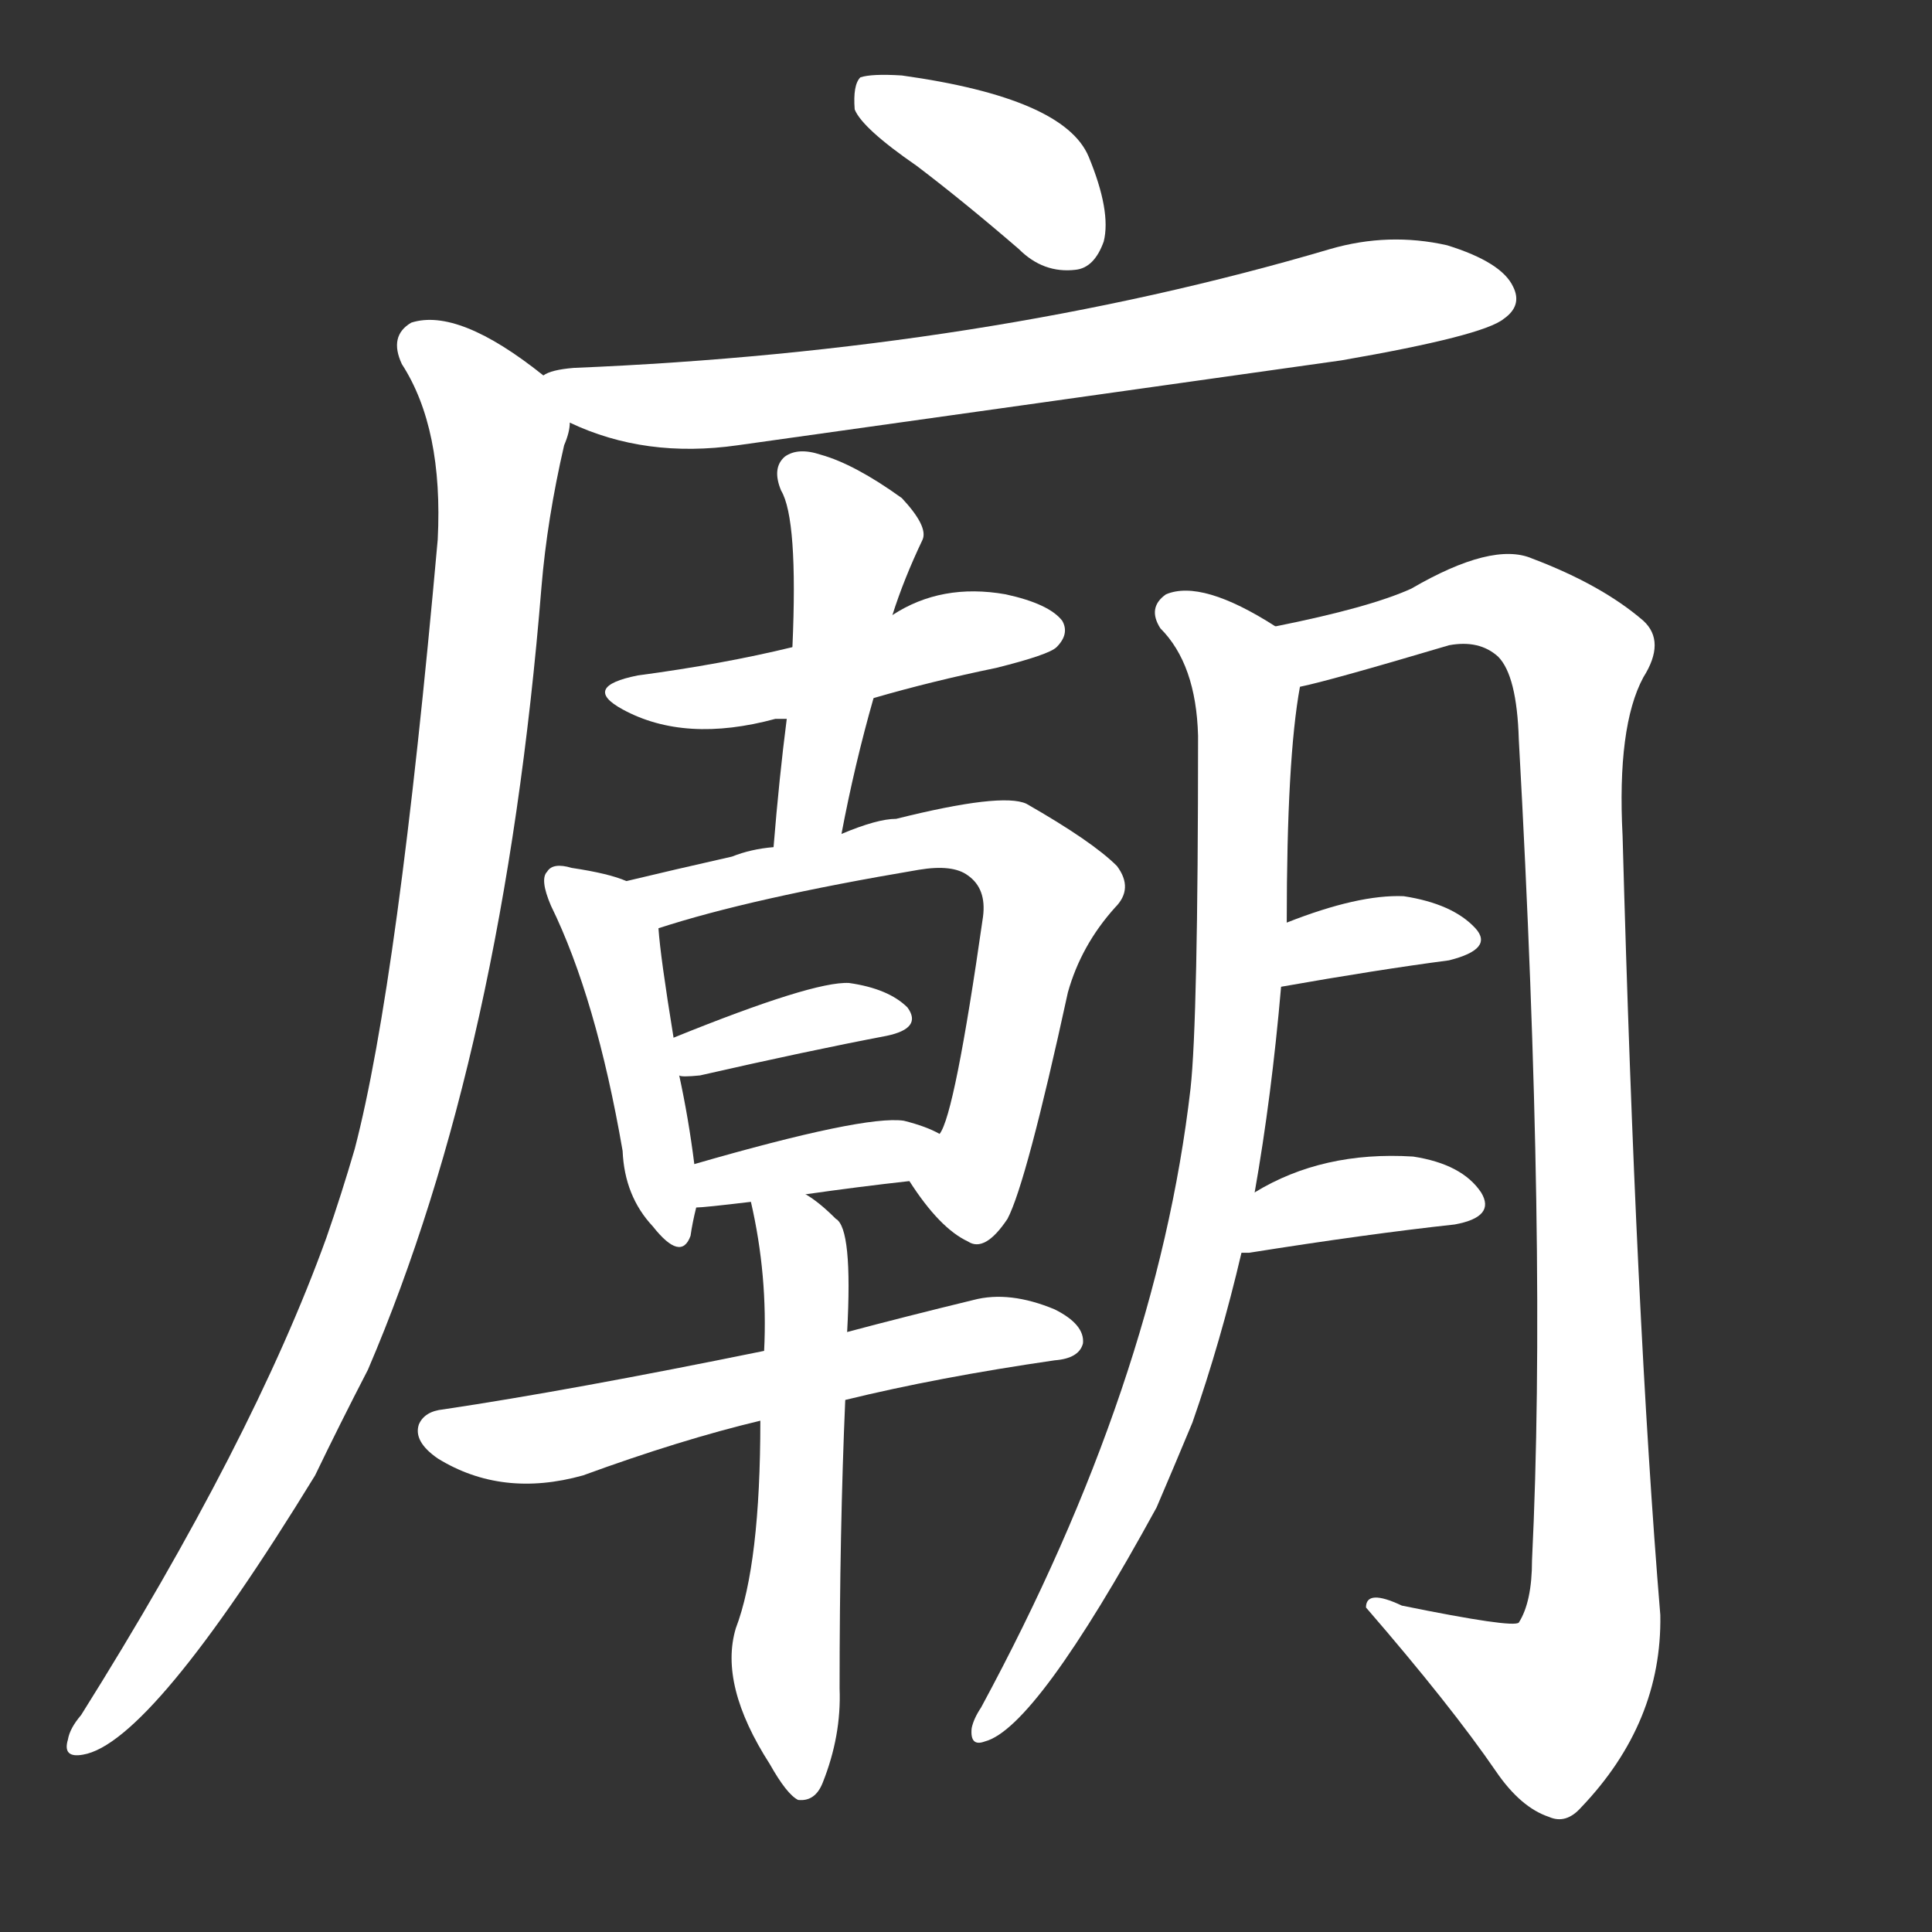 <svg version="1.1" viewBox="0 0 1024 1024" xmlns="http://www.w3.org/2000/svg">
  <rect x="0" y="0" width="1024" height="1024" fill="#333333" stroke="none"/>
  <g transform="scale(1, -1) translate(0, -900)">
    <style type="text/css">
        .stroke1 {fill: #FFFFFF;}
        .stroke2 {fill: #FFFFFF;}
        .stroke3 {fill: #FFFFFF;}
        .stroke4 {fill: #FFFFFF;}
        .stroke5 {fill: #FFFFFF;}
        .stroke6 {fill: #FFFFFF;}
        .stroke7 {fill: #FFFFFF;}
        .stroke8 {fill: #FFFFFF;}
        .stroke9 {fill: #FFFFFF;}
        .stroke10 {fill: #FFFFFF;}
        .stroke11 {fill: #FFFFFF;}
        .stroke12 {fill: #FFFFFF;}
        .stroke13 {fill: #FFFFFF;}
        .stroke14 {fill: #FFFFFF;}
        .stroke15 {fill: #FFFFFF;}
        .stroke16 {fill: #FFFFFF;}
        .stroke17 {fill: #FFFFFF;}
        .stroke18 {fill: #FFFFFF;}
        .stroke19 {fill: #FFFFFF;}
        .stroke20 {fill: #FFFFFF;}
        text {
            font-family: Helvetica;
            font-size: 50px;
            fill: #FFFFFF;}
            paint-order: stroke;
            stroke: #000000;
            stroke-width: 4px;
            stroke-linecap: butt;
            stroke-linejoin: miter;
            font-weight: 800;
        }
    </style>

    <path d="M 486 812 Q 511 793 540 768 Q 553 755 570 757 Q 580 758 585 772 Q 589 788 577 817 Q 564 848 478 860 Q 462 861 456 859 Q 452 855 453 842 Q 457 832 486 812 Z" class="stroke1"/>
    <path d="M 302 676 Q 342 657 391 664 Q 548 686 711 709 Q 786 722 797 731 Q 807 738 802 748 Q 796 761 767 770 Q 736 777 705 768 Q 522 714 304 705 Q 292 704 288 701 C 259 694 274 687 302 676 Z" class="stroke2"/>
    <path d="M 288 701 Q 243 737 218 729 Q 206 722 213 707 Q 235 673 232 614 Q 211 379 188 291 Q 181 267 173 244 Q 134 136 43 -9 Q 37 -16 36 -22 Q 33 -32 44 -30 Q 80 -24 167 118 Q 180 145 195 174 Q 267 342 287 589 Q 290 625 299 664 Q 302 671 302 676 C 305 689 305 689 288 701 Z" class="stroke3"/>
    <path d="M 463 530 Q 494 539 528 546 Q 556 553 560 557 Q 567 564 563 571 Q 556 580 533 585 Q 499 591 473 574 L 420 557 Q 383 548 338 542 Q 308 536 330 524 Q 363 506 411 519 Q 412 519 417 519 L 463 530 Z" class="stroke4"/>
    <path d="M 446 458 Q 453 495 463 530 L 473 574 Q 479 593 489 614 Q 492 621 478 636 Q 453 654 435 659 Q 423 663 416 658 Q 409 652 414 640 Q 423 625 420 557 L 417 519 Q 413 488 410 451 C 408 421 440 429 446 458 Z" class="stroke5"/>
    <path d="M 332 433 Q 323 437 303 440 Q 293 443 290 438 Q 286 434 292 420 Q 316 371 330 290 Q 331 266 346 250 Q 361 231 366 245 Q 367 252 369 260 L 368 283 Q 365 307 360 330 L 357 350 Q 350 393 349 408 C 347 428 347 428 332 433 Z" class="stroke6"/>
    <path d="M 482 274 Q 498 249 513 242 Q 522 236 534 254 Q 544 273 566 374 Q 573 399 591 419 Q 601 429 592 441 Q 579 454 544 474 Q 531 480 475 466 Q 465 466 446 458 L 410 451 Q 398 450 388 446 Q 357 439 332 433 C 303 426 320 399 349 408 Q 398 424 487 439 Q 505 442 513 436 Q 523 429 521 414 Q 506 309 498 299 C 487 271 478 280 482 274 Z" class="stroke7"/>
    <path d="M 360 330 Q 361 329 371 330 Q 428 343 470 351 Q 489 355 481 366 Q 471 376 450 379 Q 431 380 357 350 C 329 339 330 333 360 330 Z" class="stroke8"/>
    <path d="M 427 267 Q 455 271 482 274 C 512 277 525 285 498 299 Q 491 303 479 306 Q 458 309 368 283 C 339 275 339 258 369 260 Q 373 260 398 263 L 427 267 Z" class="stroke9"/>
    <path d="M 448 158 Q 497 170 559 179 Q 572 180 574 188 Q 575 198 559 206 Q 535 216 516 211 Q 479 202 449 194 L 405 184 Q 302 163 235 153 Q 225 152 222 145 Q 219 136 232 127 Q 266 106 309 118 Q 361 137 403 147 L 448 158 Z" class="stroke10"/>
    <path d="M 403 147 Q 403 71 390 37 Q 381 7 408 -35 Q 417 -51 423 -54 Q 432 -55 436 -45 Q 446 -20 445 5 Q 445 89 448 158 L 449 194 Q 452 249 443 254 Q 434 263 427 267 C 403 284 392 292 398 263 Q 407 224 405 184 L 403 147 Z" class="stroke11"/>
    <path d="M 665 268 Q 674 319 679 377 L 682 411 Q 682 498 689 536 C 692 559 692 559 676 568 Q 637 593 618 585 Q 608 578 615 567 Q 634 548 635 510 Q 635 359 631 323 Q 613 167 520 -5 Q 516 -11 515 -16 Q 514 -26 522 -23 Q 549 -16 613 101 Q 622 122 632 146 Q 647 189 658 236 L 665 268 Z" class="stroke12"/>
    <path d="M 689 536 Q 704 539 768 558 Q 784 561 794 552 Q 804 542 805 508 Q 820 237 812 73 Q 812 51 805 40 Q 802 37 743 49 Q 724 58 724 48 Q 769 -4 793 -39 Q 806 -58 821 -63 Q 830 -67 838 -58 Q 881 -13 880 44 Q 867 201 860 457 Q 857 515 871 541 Q 883 560 871 571 Q 849 590 812 604 Q 791 613 748 588 Q 726 578 676 568 C 647 562 660 529 689 536 Z" class="stroke13"/>
    <path d="M 679 377 Q 730 386 768 391 Q 792 397 782 408 Q 770 421 744 425 Q 720 426 682 411 C 654 400 649 372 679 377 Z" class="stroke14"/>
    <path d="M 658 236 Q 659 236 662 236 Q 725 246 771 251 Q 793 255 785 268 Q 775 283 749 287 Q 701 290 665 268 C 639 253 628 235 658 236 Z" class="stroke15"/>
</g></svg>